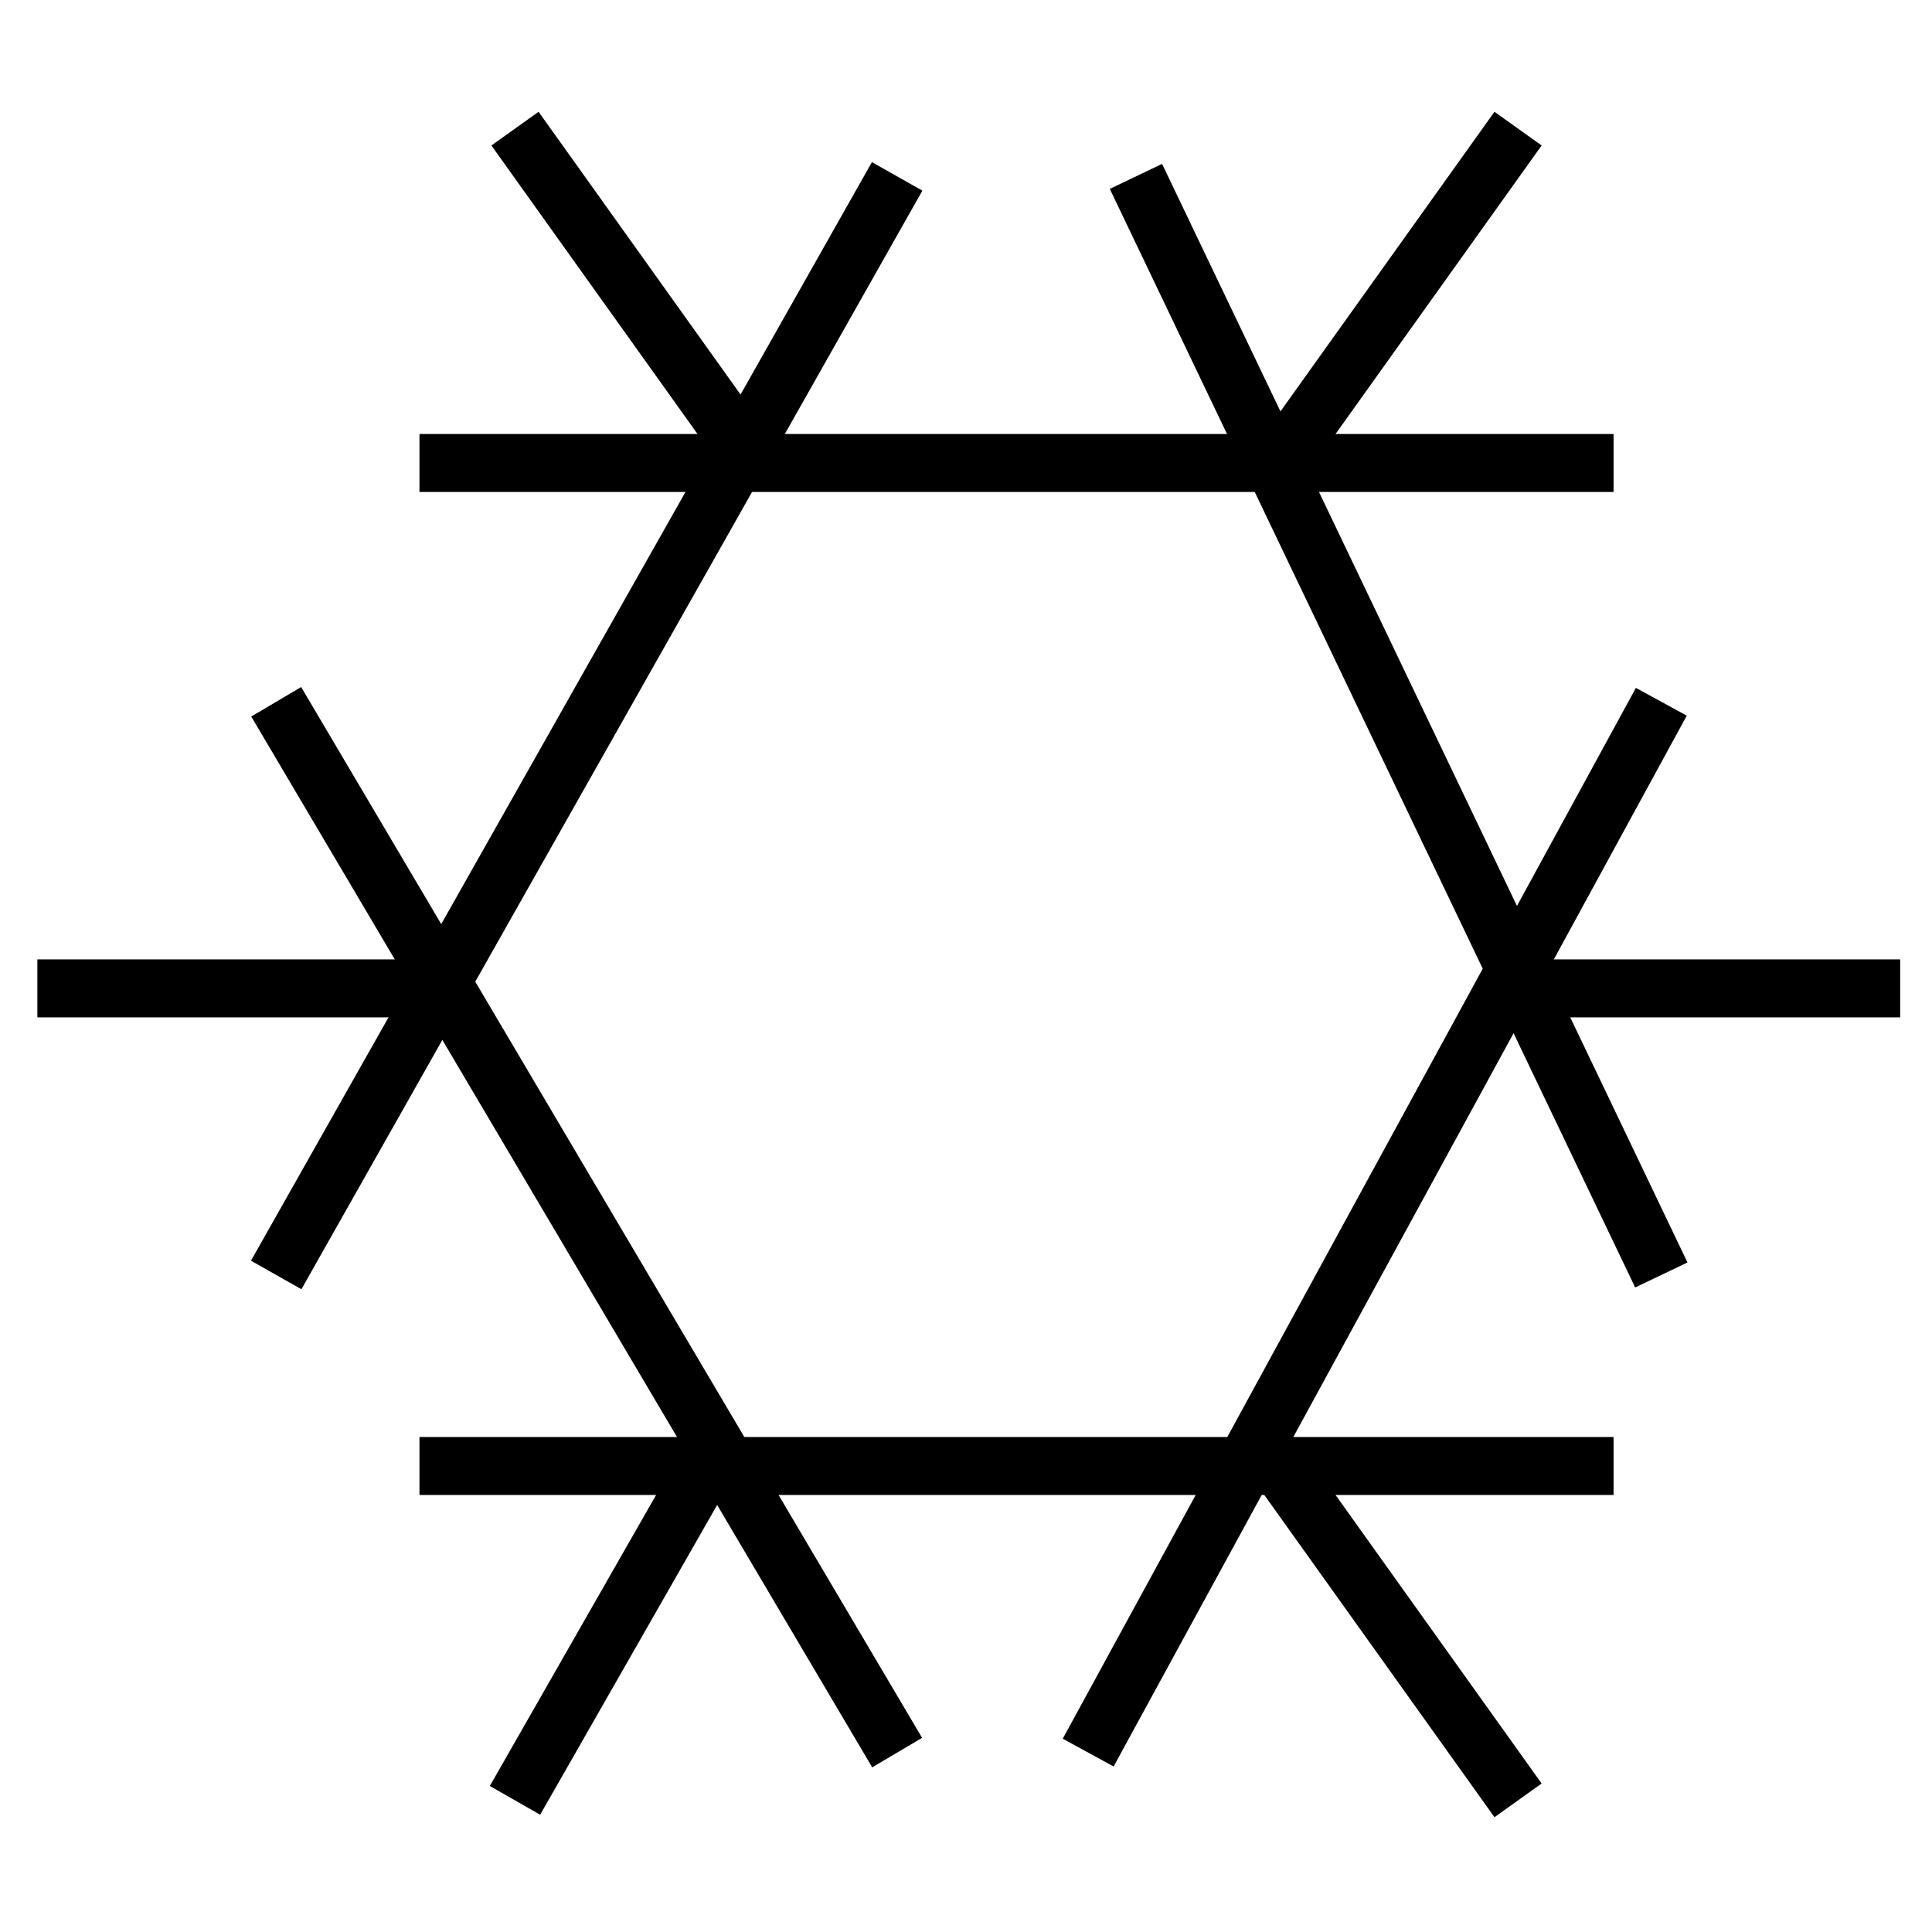 <svg xmlns="http://www.w3.org/2000/svg" xmlns:xlink="http://www.w3.org/1999/xlink" viewBox="0 0 50 50">
  <defs>
    <style>
      .cls-1 {
        clip-path: url(#clip-Custom_Size_1);
      }

      .cls-2 {
        fill: none;
        stroke: #000;
        stroke-width: 1.5px;
      }

      .cls-3 {
        fill: #fff;
      }
    </style>
    <clipPath id="clip-Custom_Size_1">
      <rect width="50" height="50"/>
    </clipPath>
  </defs>
  <g id="Custom_Size_1" data-name="Custom Size – 1" class="cls-1">
    <rect class="cls-3" width="50" height="50"/>
    <g id="Group_1" data-name="Group 1" transform="translate(-3.533 -5.171)">
      <line id="Line_1" data-name="Line 1" class="cls-2" x2="30.903" transform="translate(14.389 17.153)"/>
      <line id="Line_2" data-name="Line 2" class="cls-2" x1="16.07" y2="28.431" transform="translate(10.681 9.736)"/>
      <line id="Line_3" data-name="Line 3" class="cls-2" x2="16.07" y2="27.195" transform="translate(10.681 23.333)"/>
      <line id="Line_4" data-name="Line 4" class="cls-2" x2="30.903" transform="translate(14.389 43.111)"/>
      <line id="Line_5" data-name="Line 5" class="cls-2" y1="27.195" x2="14.833" transform="translate(31.695 23.333)"/>
      <line id="Line_6" data-name="Line 6" class="cls-2" x2="9.889" transform="translate(4.5 30.75)"/>
      <line id="Line_7" data-name="Line 7" class="cls-2" x2="13.597" y2="28.431" transform="translate(32.931 9.736)"/>
      <line id="Line_8" data-name="Line 8" class="cls-2" x2="9.889" transform="translate(42.82 30.75)"/>
      <line id="Line_9" data-name="Line 9" class="cls-2" x1="6.181" y1="8.653" transform="translate(16.861 8.5)"/>
      <line id="Line_10" data-name="Line 10" class="cls-2" y1="8.653" x2="6.181" transform="translate(36.639 8.5)"/>
      <line id="Line_11" data-name="Line 11" class="cls-2" x1="4.944" y2="8.653" transform="translate(16.861 43.111)"/>
      <line id="Line_12" data-name="Line 12" class="cls-2" x2="6.181" y2="8.653" transform="translate(36.639 43.111)"/>
    </g>
  </g>
</svg>
